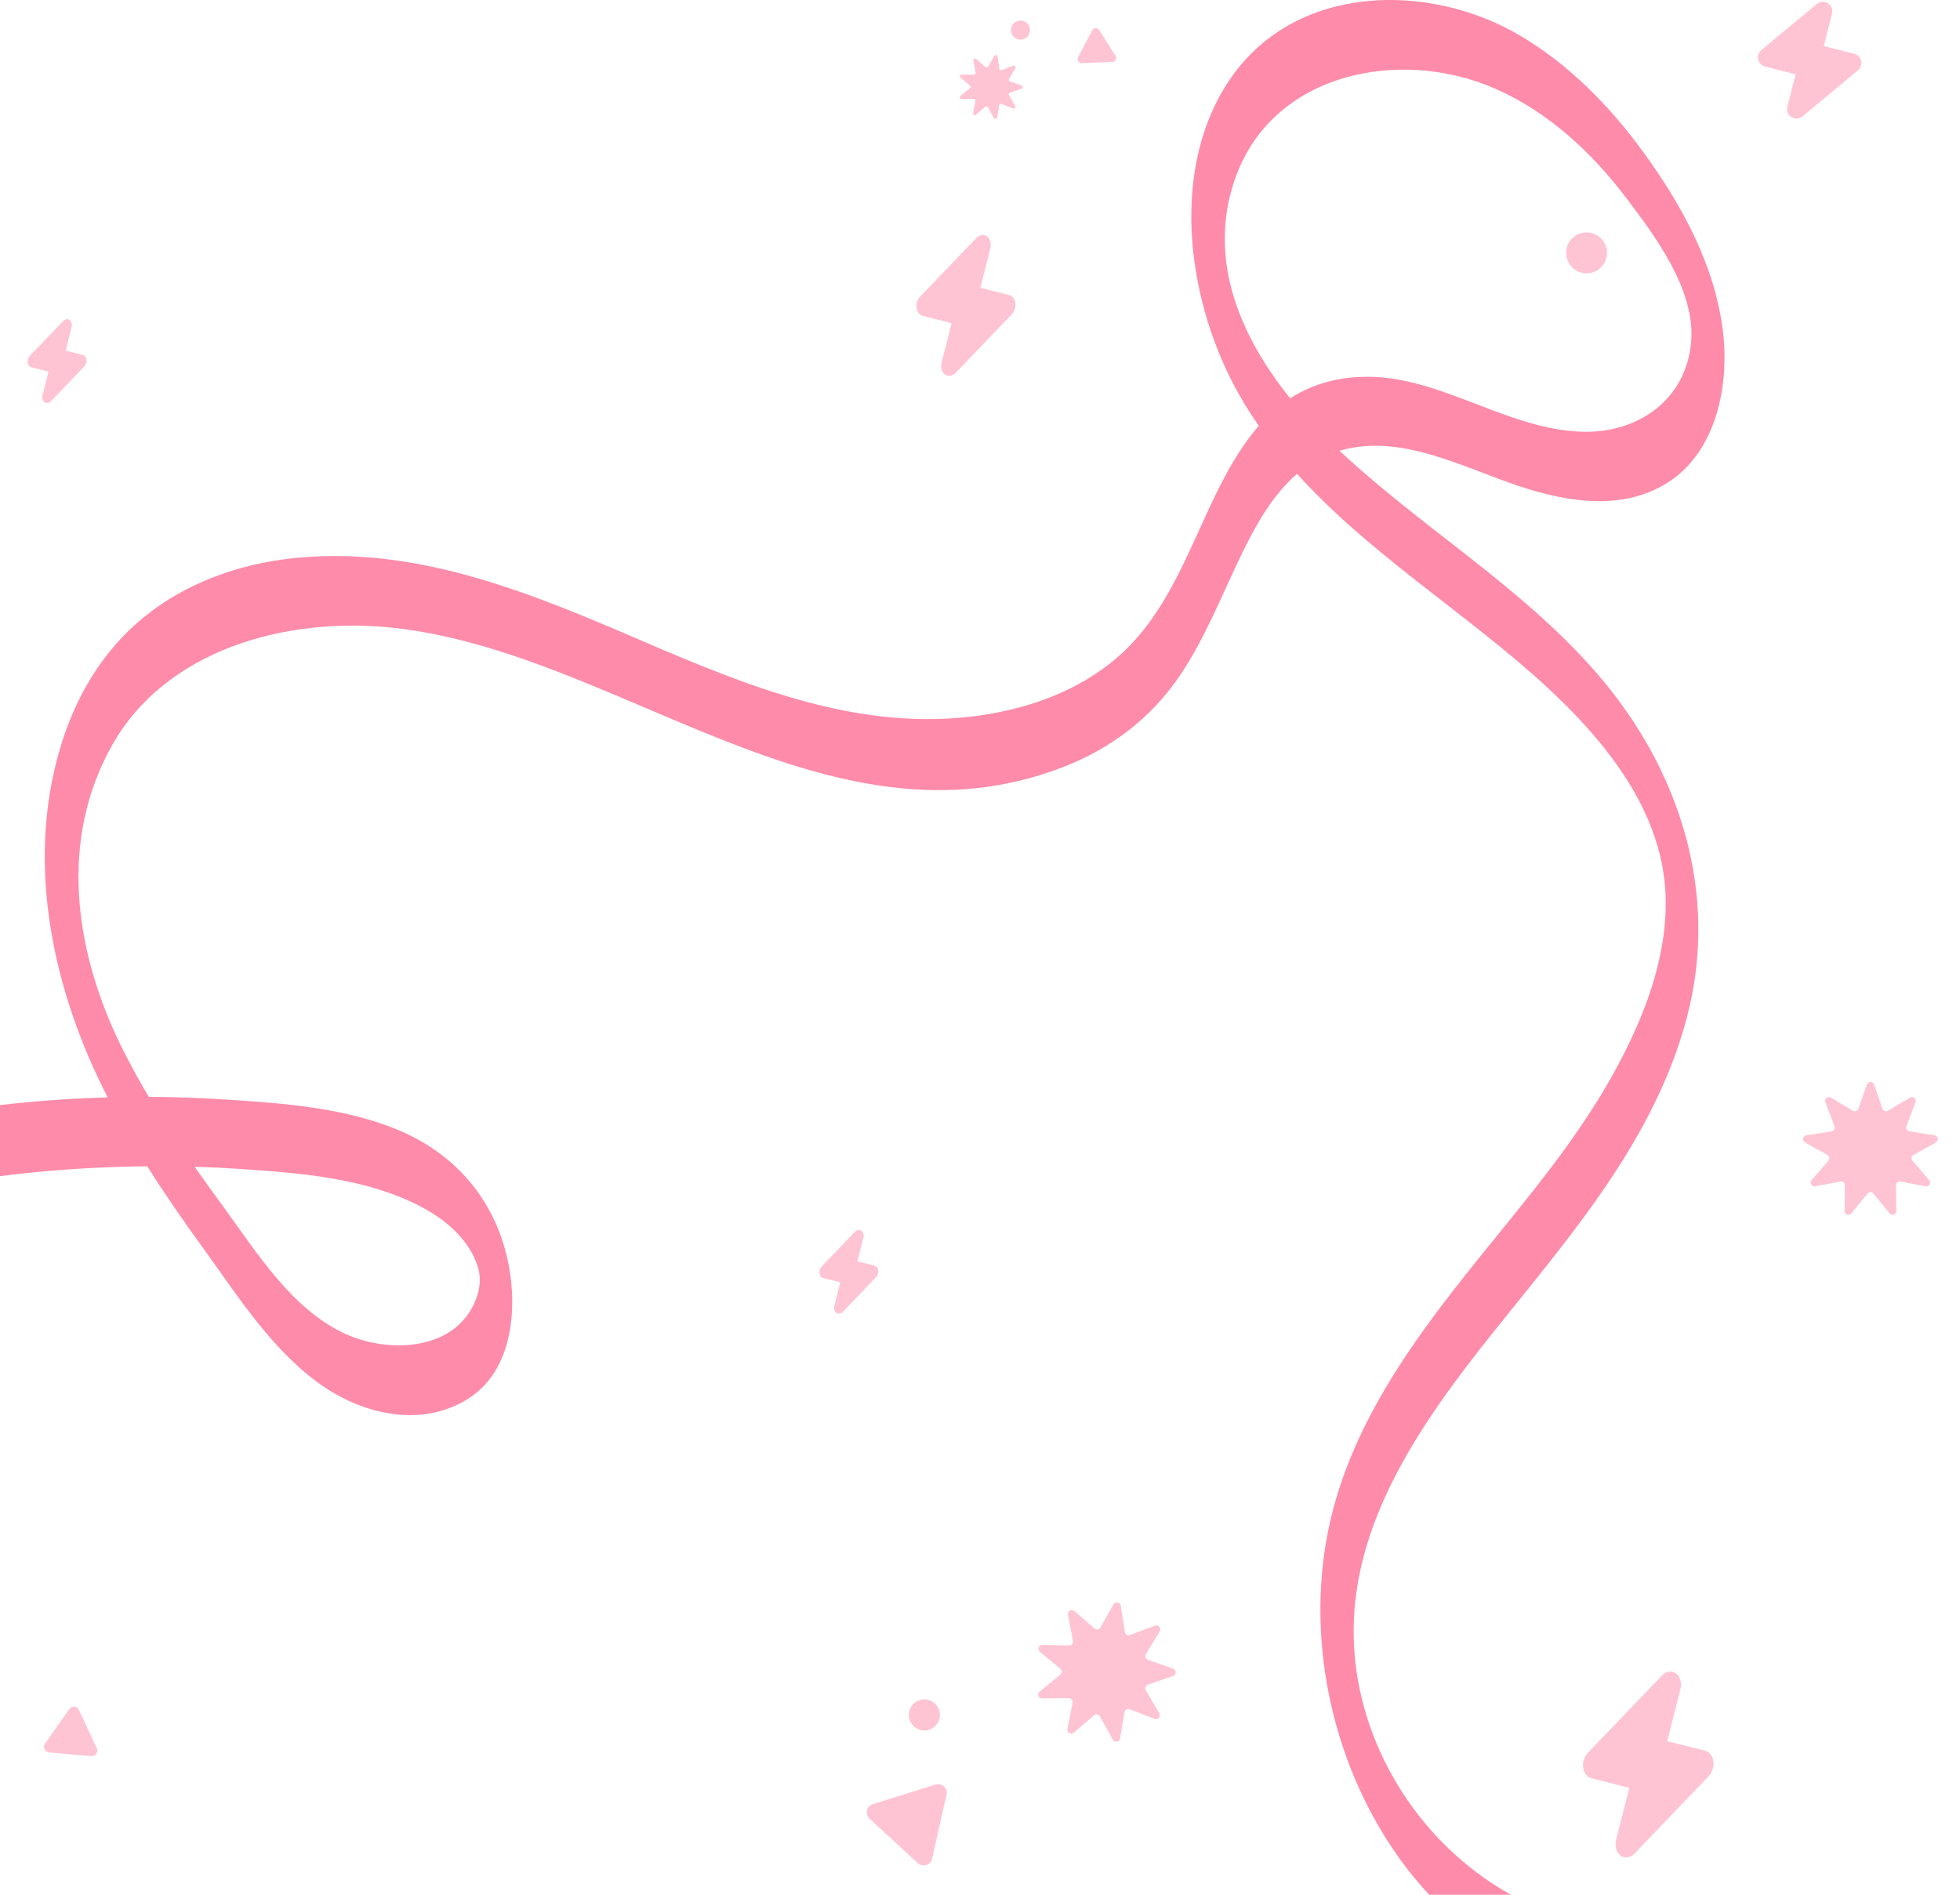 <svg width="600" height="580" viewBox="0 0 600 580" fill="none" xmlns="http://www.w3.org/2000/svg">
<g clip-path="url(#clip0_1199_8536)">
<path d="M560.19 583.131C529.02 598.032 491.64 596.593 461.61 579.486C434.21 563.87 415.45 533.845 414.42 502.059C413.26 466.275 435.36 435.133 456.57 408.512C480.32 378.719 506.4 349.299 516.39 311.471C526.43 273.462 514.19 235.534 489.12 206.446C465.29 178.788 433.33 160.543 407.26 135.332C385.97 114.741 367.57 85.885 377.88 55.297C389.08 22.07 428.7 14.338 457.87 27.205C473.89 34.273 487.15 46.527 497.68 60.401C506.75 72.353 519.09 88.795 517.69 104.733C516.11 122.615 501.13 132.744 484.15 132.15C464.84 131.465 447.93 120.128 429.27 116.433C413.34 113.271 397.78 116.785 386.57 128.978C377.05 139.319 371.49 152.71 365.69 165.336C359.57 178.677 353.12 191.776 341.79 201.452C330.11 211.43 315.33 216.766 300.31 218.961C263.77 224.308 229.52 210.363 196.57 196.186C163.29 181.869 129 167.47 92.01 170.652C75.69 172.052 59.62 177.207 46.38 187.094C33.14 196.981 24.42 210.715 19.38 225.939C7.66 261.37 15.27 300.033 31.37 332.756C39.95 350.185 50.82 366.365 62.18 382.052C72.87 396.812 83.5 413.707 98.7 424.199C111.81 433.24 129.59 437.117 143.71 427.904C157.83 418.691 158.81 397.819 154.65 382.605C149.98 365.539 138.3 352.833 122.17 346.026C105.34 338.928 86.09 337.659 68.08 336.522C27.81 333.974 -12.84 337.851 -51.95 347.809C-71.08 352.682 -89.79 359.055 -107.96 366.768C-114.59 369.587 -109.03 390.278 -103.7 388.012C-66.21 372.094 -26.38 362.106 14.16 358.511C34.1 356.749 54.19 356.528 74.16 357.877C92.2 359.105 111.64 360.626 128.04 368.952C134.59 372.275 140.93 377.038 144.5 383.632C147.08 388.405 147.76 392.644 145.53 398.141C139.23 413.657 118.79 414.311 105.72 408.311C89.23 400.739 78.62 383.411 68.26 369.244C56.88 353.678 45.73 337.77 37.17 320.412C22.9 291.455 17.83 257.403 34.32 228.113C50.81 198.824 87.55 188.735 120 192.138C189.35 199.408 253.22 262.749 325.5 234.789C339.92 229.211 352.22 219.958 360.98 207.1C369 195.33 374.07 181.949 380.3 169.212C385.97 157.623 393.17 145.189 405.42 139.701C424.31 131.234 443.94 141.262 461.77 147.676C477.18 153.223 495.66 157.12 510.43 147.786C525.48 138.272 529.48 117.812 527.41 101.249C524.89 81.062 514.88 62.808 503.09 46.607C492.79 32.451 480.38 19.785 465.28 10.874C437.43 -5.548 397.03 -4.964 377 23.581C358.05 50.595 363.1 90.245 377.79 117.994C395.22 150.898 426.68 171.951 454.94 194.515C479.62 214.229 509.21 240.84 509.9 275.164C510.27 293.65 503.14 311.713 494.44 327.651C485.13 344.697 473.19 359.891 461 374.903C438.25 402.924 413.9 432.243 406.56 468.692C399.56 503.428 408.41 541.87 429.41 570.273C449.95 598.053 482.07 614.001 516.35 614.686C532.96 615.018 549.42 611.544 564.43 604.366C571.02 601.214 565.2 580.725 560.17 583.121L560.19 583.131Z" fill="#FF8BAA"></path>
<path opacity="0.5" d="M571.483 331.969C571.845 330.926 573.32 330.926 573.683 331.969L576.26 339.38C576.503 340.077 577.324 340.376 577.957 339.998L584.696 335.977C585.644 335.412 586.774 336.36 586.381 337.391L583.592 344.726C583.33 345.415 583.766 346.172 584.495 346.29L592.241 347.541C593.331 347.717 593.587 349.17 592.623 349.708L585.772 353.533C585.128 353.893 584.976 354.753 585.458 355.312L590.588 361.25C591.31 362.085 590.572 363.362 589.488 363.155L581.781 361.682C581.056 361.543 580.387 362.105 580.397 362.842L580.51 370.688C580.526 371.792 579.14 372.297 578.443 371.441L573.485 365.358C573.019 364.786 572.146 364.786 571.68 365.358L566.723 371.441C566.025 372.297 564.639 371.792 564.655 370.688L564.768 362.842C564.779 362.105 564.109 361.543 563.385 361.682L555.677 363.155C554.593 363.362 553.856 362.085 554.577 361.25L559.707 355.312C560.189 354.753 560.038 353.893 559.393 353.533L552.542 349.708C551.578 349.17 551.834 347.717 552.924 347.541L560.671 346.29C561.399 346.172 561.836 345.415 561.574 344.726L558.784 337.391C558.392 336.36 559.521 335.412 560.47 335.977L567.208 339.998C567.842 340.376 568.663 340.077 568.905 339.38L571.483 331.969Z" fill="#FF8BAA"></path>
<path opacity="0.5" d="M304.335 17.14C304.592 16.686 305.279 16.81 305.359 17.326L305.932 20.995C305.986 21.339 306.342 21.548 306.669 21.426L310.146 20.124C310.636 19.941 311.081 20.478 310.811 20.925L308.892 24.103C308.712 24.402 308.851 24.791 309.18 24.908L312.68 26.146C313.172 26.32 313.169 27.018 312.674 27.187L309.161 28.388C308.831 28.501 308.688 28.888 308.865 29.189L310.75 32.387C311.015 32.837 310.564 33.369 310.077 33.181L306.614 31.843C306.288 31.717 305.929 31.922 305.872 32.266L305.26 35.928C305.174 36.443 304.486 36.561 304.234 36.103L302.441 32.852C302.273 32.547 301.866 32.473 301.601 32.699L298.779 35.111C298.381 35.451 297.779 35.099 297.88 34.586L298.596 30.943C298.664 30.601 298.4 30.283 298.051 30.286L294.338 30.32C293.816 30.324 293.581 29.667 293.988 29.339L296.878 27.009C297.15 26.79 297.152 26.377 296.882 26.155L294.017 23.795C293.614 23.462 293.856 22.808 294.378 22.818L298.09 22.891C298.439 22.898 298.706 22.583 298.643 22.24L297.965 18.59C297.87 18.076 298.476 17.73 298.869 18.074L301.666 20.516C301.929 20.745 302.336 20.676 302.508 20.372L304.335 17.14Z" fill="#FF8BAA"></path>
<path opacity="0.5" d="M340.864 491.119C341.425 490.125 342.925 490.398 343.101 491.525L344.351 499.537C344.469 500.29 345.248 500.746 345.962 500.479L353.557 497.637C354.625 497.237 355.599 498.409 355.009 499.386L350.817 506.327C350.423 506.98 350.727 507.83 351.446 508.084L359.091 510.789C360.166 511.169 360.158 512.693 359.079 513.062L351.406 515.685C350.684 515.932 350.371 516.778 350.758 517.435L354.876 524.421C355.455 525.404 354.469 526.566 353.405 526.155L345.841 523.232C345.13 522.957 344.346 523.404 344.22 524.156L342.884 532.154C342.696 533.28 341.194 533.536 340.643 532.537L336.728 525.436C336.36 524.769 335.471 524.607 334.892 525.103L328.727 530.371C327.86 531.112 326.544 530.343 326.765 529.224L328.33 521.267C328.477 520.519 327.9 519.824 327.138 519.831L319.029 519.904C317.888 519.915 317.375 518.48 318.263 517.764L324.576 512.675C325.17 512.196 325.174 511.294 324.586 510.809L318.327 505.653C317.447 504.927 317.976 503.498 319.116 503.521L327.224 503.68C327.986 503.695 328.57 503.007 328.431 502.257L326.951 494.284C326.742 493.163 328.066 492.408 328.925 493.158L335.034 498.492C335.608 498.993 336.498 498.841 336.873 498.177L340.864 491.119Z" fill="#FF8BAA"></path>
<path opacity="0.5" fill-rule="evenodd" clip-rule="evenodd" d="M569.75 18.635C569.506 17.57 568.697 16.741 567.638 16.472L558.29 14.1L560.811 4.166C561.127 2.921 560.632 1.674 559.55 0.992C558.463 0.306 557.138 0.4 556.155 1.218L539.187 15.341C538.345 16.044 537.974 17.143 538.217 18.212C538.461 19.276 539.27 20.105 540.329 20.373L549.675 22.745L547.153 32.681C546.838 33.924 547.333 35.169 548.416 35.851C548.687 36.024 548.976 36.147 549.271 36.222C550.146 36.444 551.079 36.241 551.814 35.628L568.78 21.505C569.622 20.801 569.993 19.702 569.75 18.635Z" fill="#FF8BAA"></path>
<path opacity="0.5" fill-rule="evenodd" clip-rule="evenodd" d="M26.465 110.104C26.366 109.358 25.935 108.8 25.34 108.649L20.093 107.318L21.905 100.178C22.132 99.284 21.896 98.418 21.304 97.975C20.709 97.529 19.949 97.645 19.358 98.262L9.142 108.914C8.635 109.445 8.382 110.239 8.48 110.988C8.579 111.732 9.01 112.29 9.605 112.441L14.851 113.772L13.039 120.913C12.812 121.806 13.048 122.671 13.64 123.114C13.789 123.226 13.949 123.303 14.114 123.345C14.606 123.469 15.146 123.291 15.589 122.828L25.803 112.176C26.31 111.645 26.563 110.852 26.465 110.104Z" fill="#FF8BAA"></path>
<path opacity="0.5" fill-rule="evenodd" clip-rule="evenodd" d="M310.815 92.764C310.649 91.51 309.925 90.573 308.926 90.32L300.108 88.082L303.153 76.085C303.534 74.581 303.138 73.126 302.143 72.381C301.143 71.633 299.867 71.828 298.872 72.865L281.705 90.765C280.853 91.657 280.428 92.99 280.593 94.249C280.76 95.5 281.484 96.437 282.483 96.691L291.299 98.928L288.253 110.927C287.873 112.429 288.269 113.881 289.264 114.626C289.514 114.815 289.783 114.944 290.061 115.014C290.887 115.224 291.795 114.923 292.538 114.146L309.703 96.245C310.556 95.354 310.981 94.02 310.815 92.764Z" fill="#FF8BAA"></path>
<path opacity="0.5" fill-rule="evenodd" clip-rule="evenodd" d="M524.503 539.156C524.284 537.502 523.329 536.267 522.011 535.932L510.381 532.981L514.397 517.156C514.9 515.173 514.377 513.254 513.065 512.272C511.746 511.284 510.062 511.541 508.75 512.909L486.107 536.52C484.983 537.696 484.422 539.455 484.64 541.115C484.86 542.766 485.815 544.002 487.133 544.336L498.761 547.287L494.744 563.114C494.242 565.095 494.765 567.01 496.077 567.993C496.407 568.242 496.762 568.412 497.129 568.505C498.218 568.781 499.415 568.385 500.396 567.36L523.037 543.748C524.161 542.572 524.722 540.814 524.503 539.156Z" fill="#FF8BAA"></path>
<path opacity="0.5" fill-rule="evenodd" clip-rule="evenodd" d="M268.84 388.882C268.741 388.136 268.31 387.579 267.716 387.428L262.469 386.096L264.28 378.957C264.507 378.062 264.272 377.196 263.679 376.753C263.085 376.308 262.325 376.424 261.733 377.04L251.517 387.693C251.01 388.223 250.757 389.017 250.855 389.766C250.955 390.511 251.385 391.068 251.98 391.219L257.226 392.55L255.414 399.691C255.187 400.585 255.423 401.449 256.015 401.892C256.164 402.005 256.324 402.081 256.49 402.123C256.981 402.248 257.521 402.069 257.964 401.607L268.178 390.954C268.686 390.423 268.939 389.63 268.84 388.882Z" fill="#FF8BAA"></path>
<circle opacity="0.5" cx="282.971" cy="524.958" r="4.76" fill="#FF8BAA"></circle>
<circle opacity="0.5" cx="485.679" cy="77.402" r="6.261" fill="#FF8BAA"></circle>
<circle opacity="0.5" cx="312.375" cy="9.219" r="2.925" fill="#FF8BAA"></circle>
<path opacity="0.5" d="M266.202 556.713C264.708 555.335 265.267 552.855 267.208 552.25L286.379 546.278C288.321 545.673 290.189 547.397 289.742 549.381L285.328 568.969C284.881 570.953 282.454 571.709 280.96 570.33L266.202 556.713Z" fill="#FF8BAA"></path>
<path opacity="0.5" d="M15.024 536.436C13.718 536.322 13.025 534.835 13.777 533.761L21.208 523.149C21.961 522.075 23.594 522.218 24.149 523.407L29.623 535.148C30.177 536.337 29.237 537.68 27.93 537.566L15.024 536.436Z" fill="#FF8BAA"></path>
<path opacity="0.5" d="M341.47 17.064C341.976 17.862 341.429 18.909 340.484 18.949L331.159 19.34C330.215 19.379 329.582 18.382 330.019 17.544L334.344 9.273C334.781 8.435 335.962 8.386 336.468 9.184L341.47 17.064Z" fill="#FF8BAA"></path>
</g>
<defs>
<clipPath id="clip0_1199_8536">
<rect width="600" height="580" fill="white"></rect>
</clipPath>
</defs>
</svg>